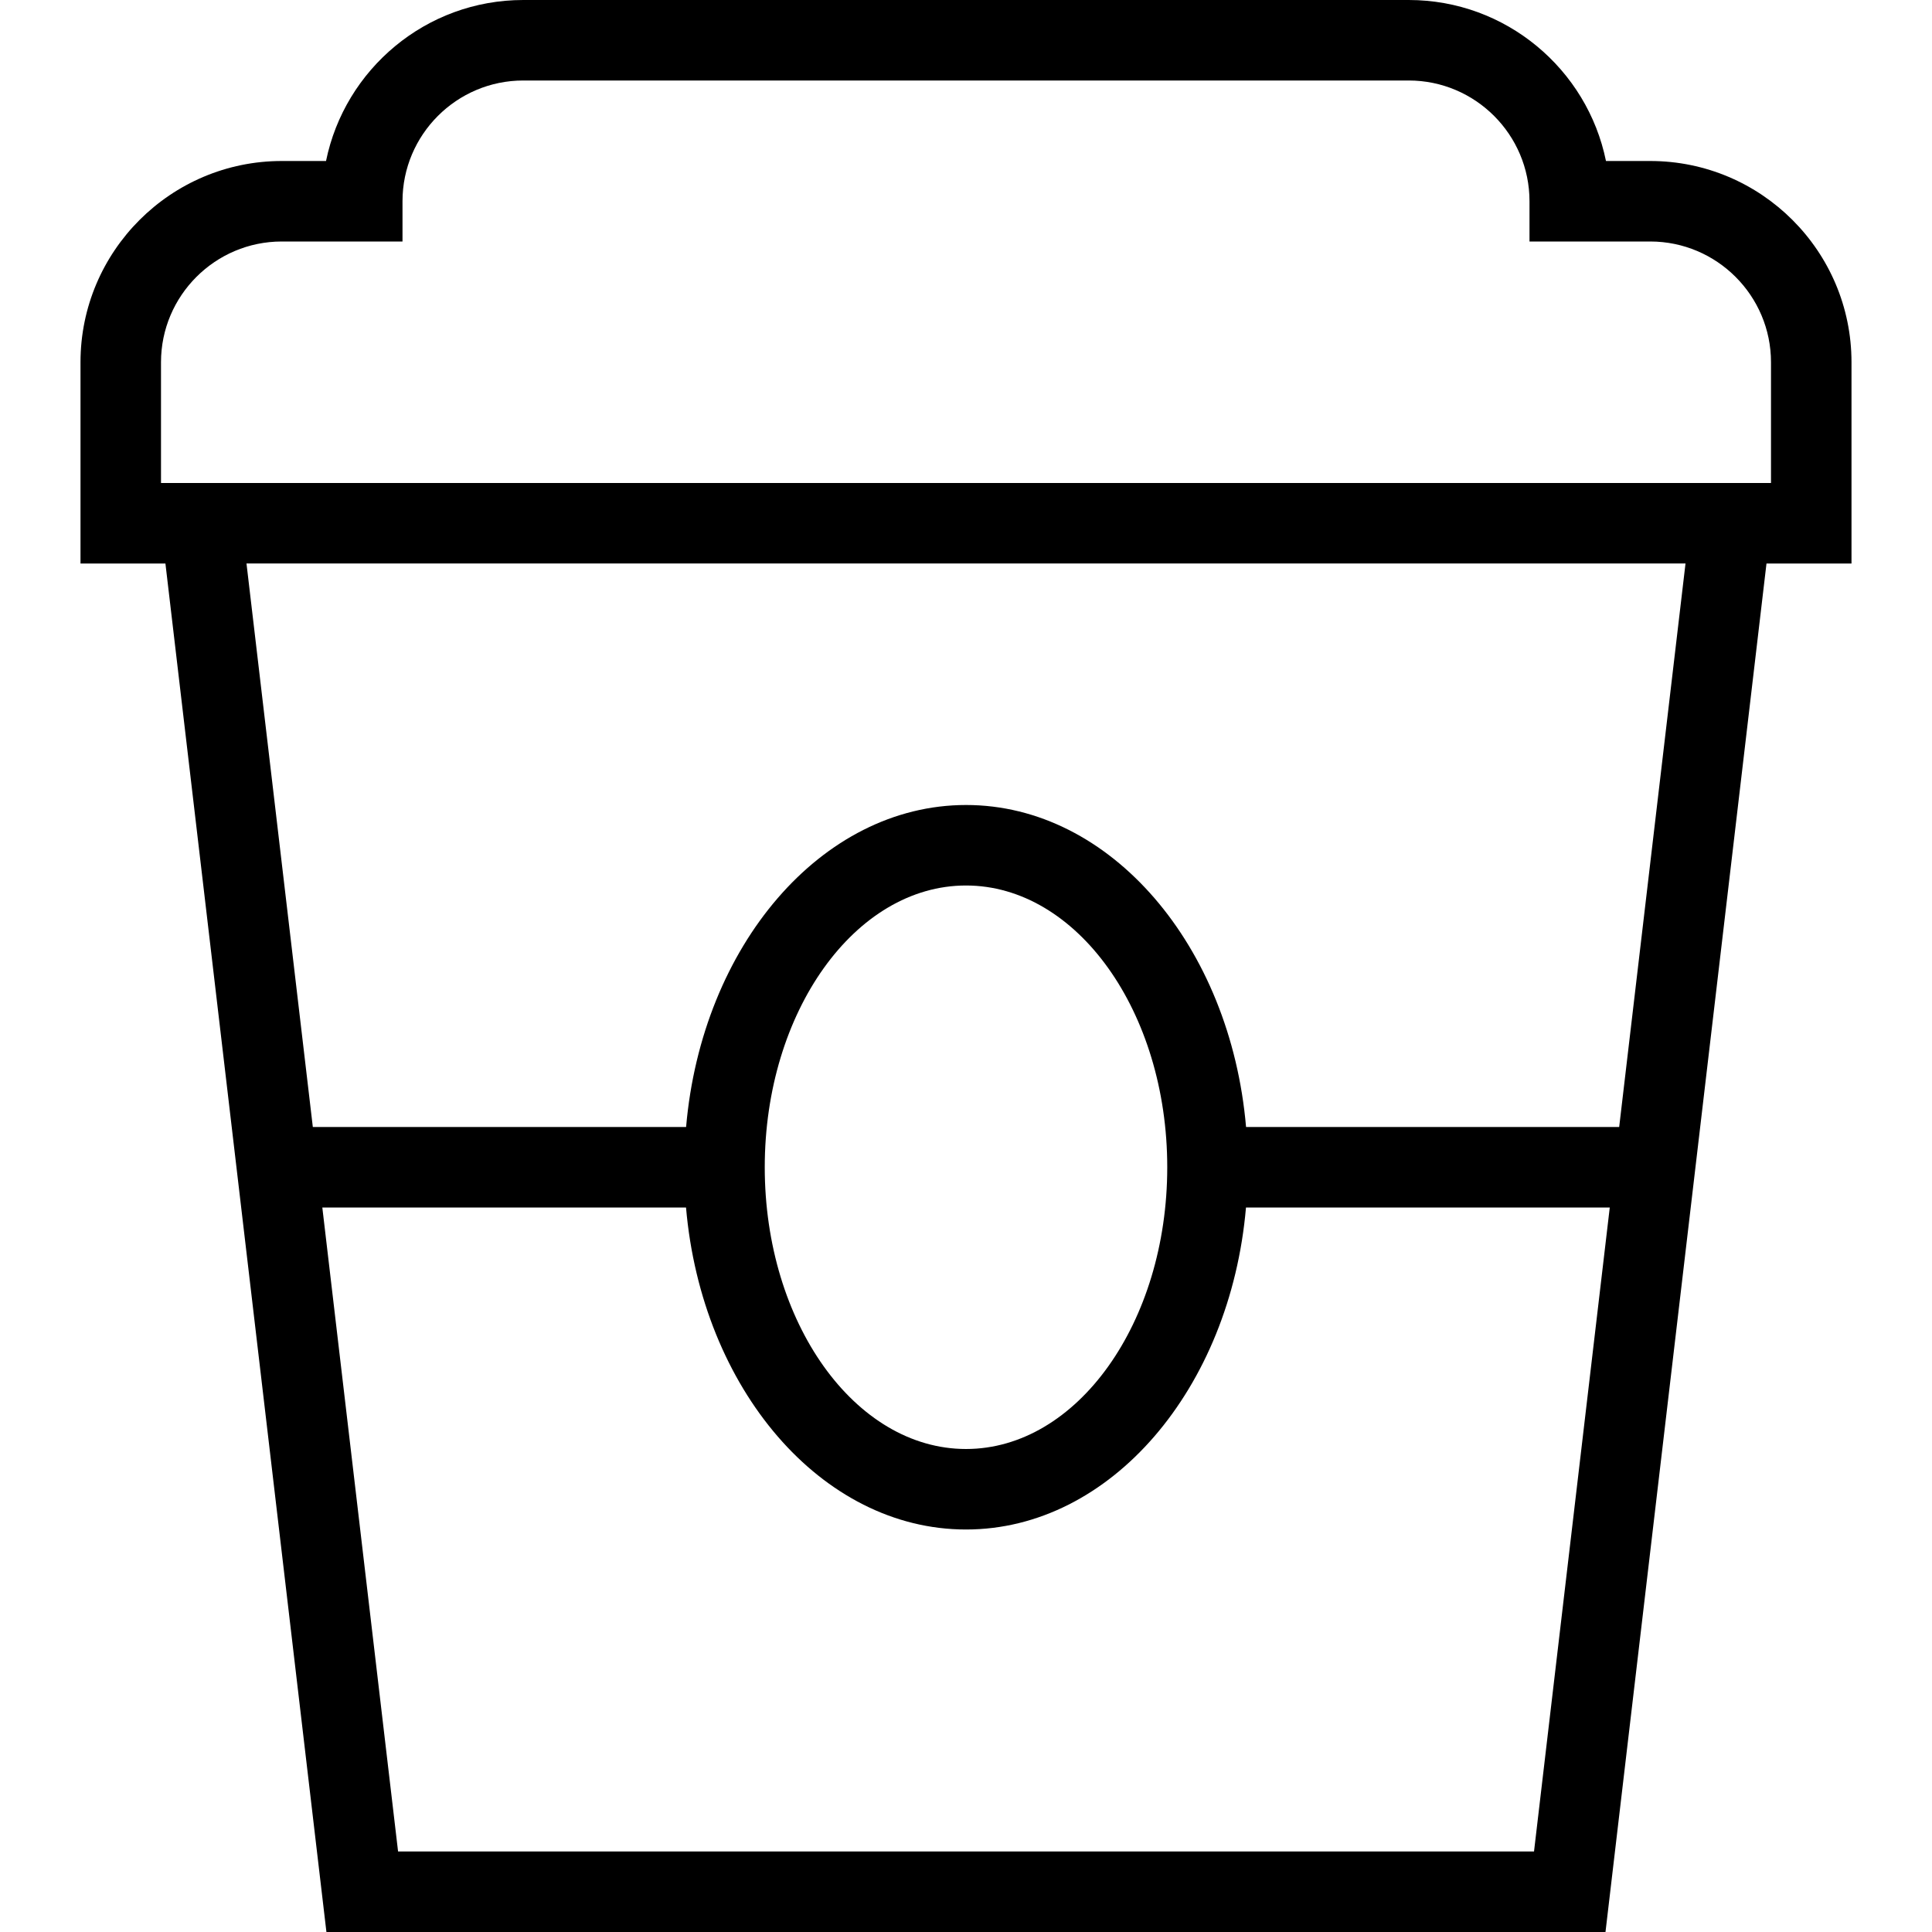 <?xml version="1.0" encoding="UTF-8"?>
<svg xmlns="http://www.w3.org/2000/svg" id="Layer_1" data-name="Layer 1" viewBox="0 0 24 24">
  <path d="m23,4.5c0-1.379-1.121-2.5-2.5-2.5h-.55c-.232-1.14-1.243-2-2.45-2H6.5c-1.208,0-2.217.86-2.45,2h-.55c-1.378,0-2.5,1.121-2.5,2.5v2.5h1.055l2,17h15.889l2-17h1.056v-2.5Zm-3.944,18.5H4.945l-.941-8h4.518c.194,2.247,1.68,4,3.478,4s3.284-1.753,3.478-4h4.519l-.941,8Zm-9.556-8.5c0-1.93,1.122-3.5,2.5-3.5s2.5,1.57,2.5,3.5-1.121,3.5-2.5,3.5-2.5-1.57-2.5-3.5Zm10.615-.5h-4.636c-.194-2.247-1.68-4-3.478-4s-3.284,1.753-3.478,4H3.886l-.824-7h17.876l-.824,7Zm1.885-8H2v-1.5c0-.827.673-1.5,1.5-1.5h1.5v-.5c0-.827.673-1.5,1.5-1.5h11c.827,0,1.5.673,1.5,1.5v.5h1.5c.827,0,1.5.673,1.5,1.5v1.5Z"/>
</svg>
